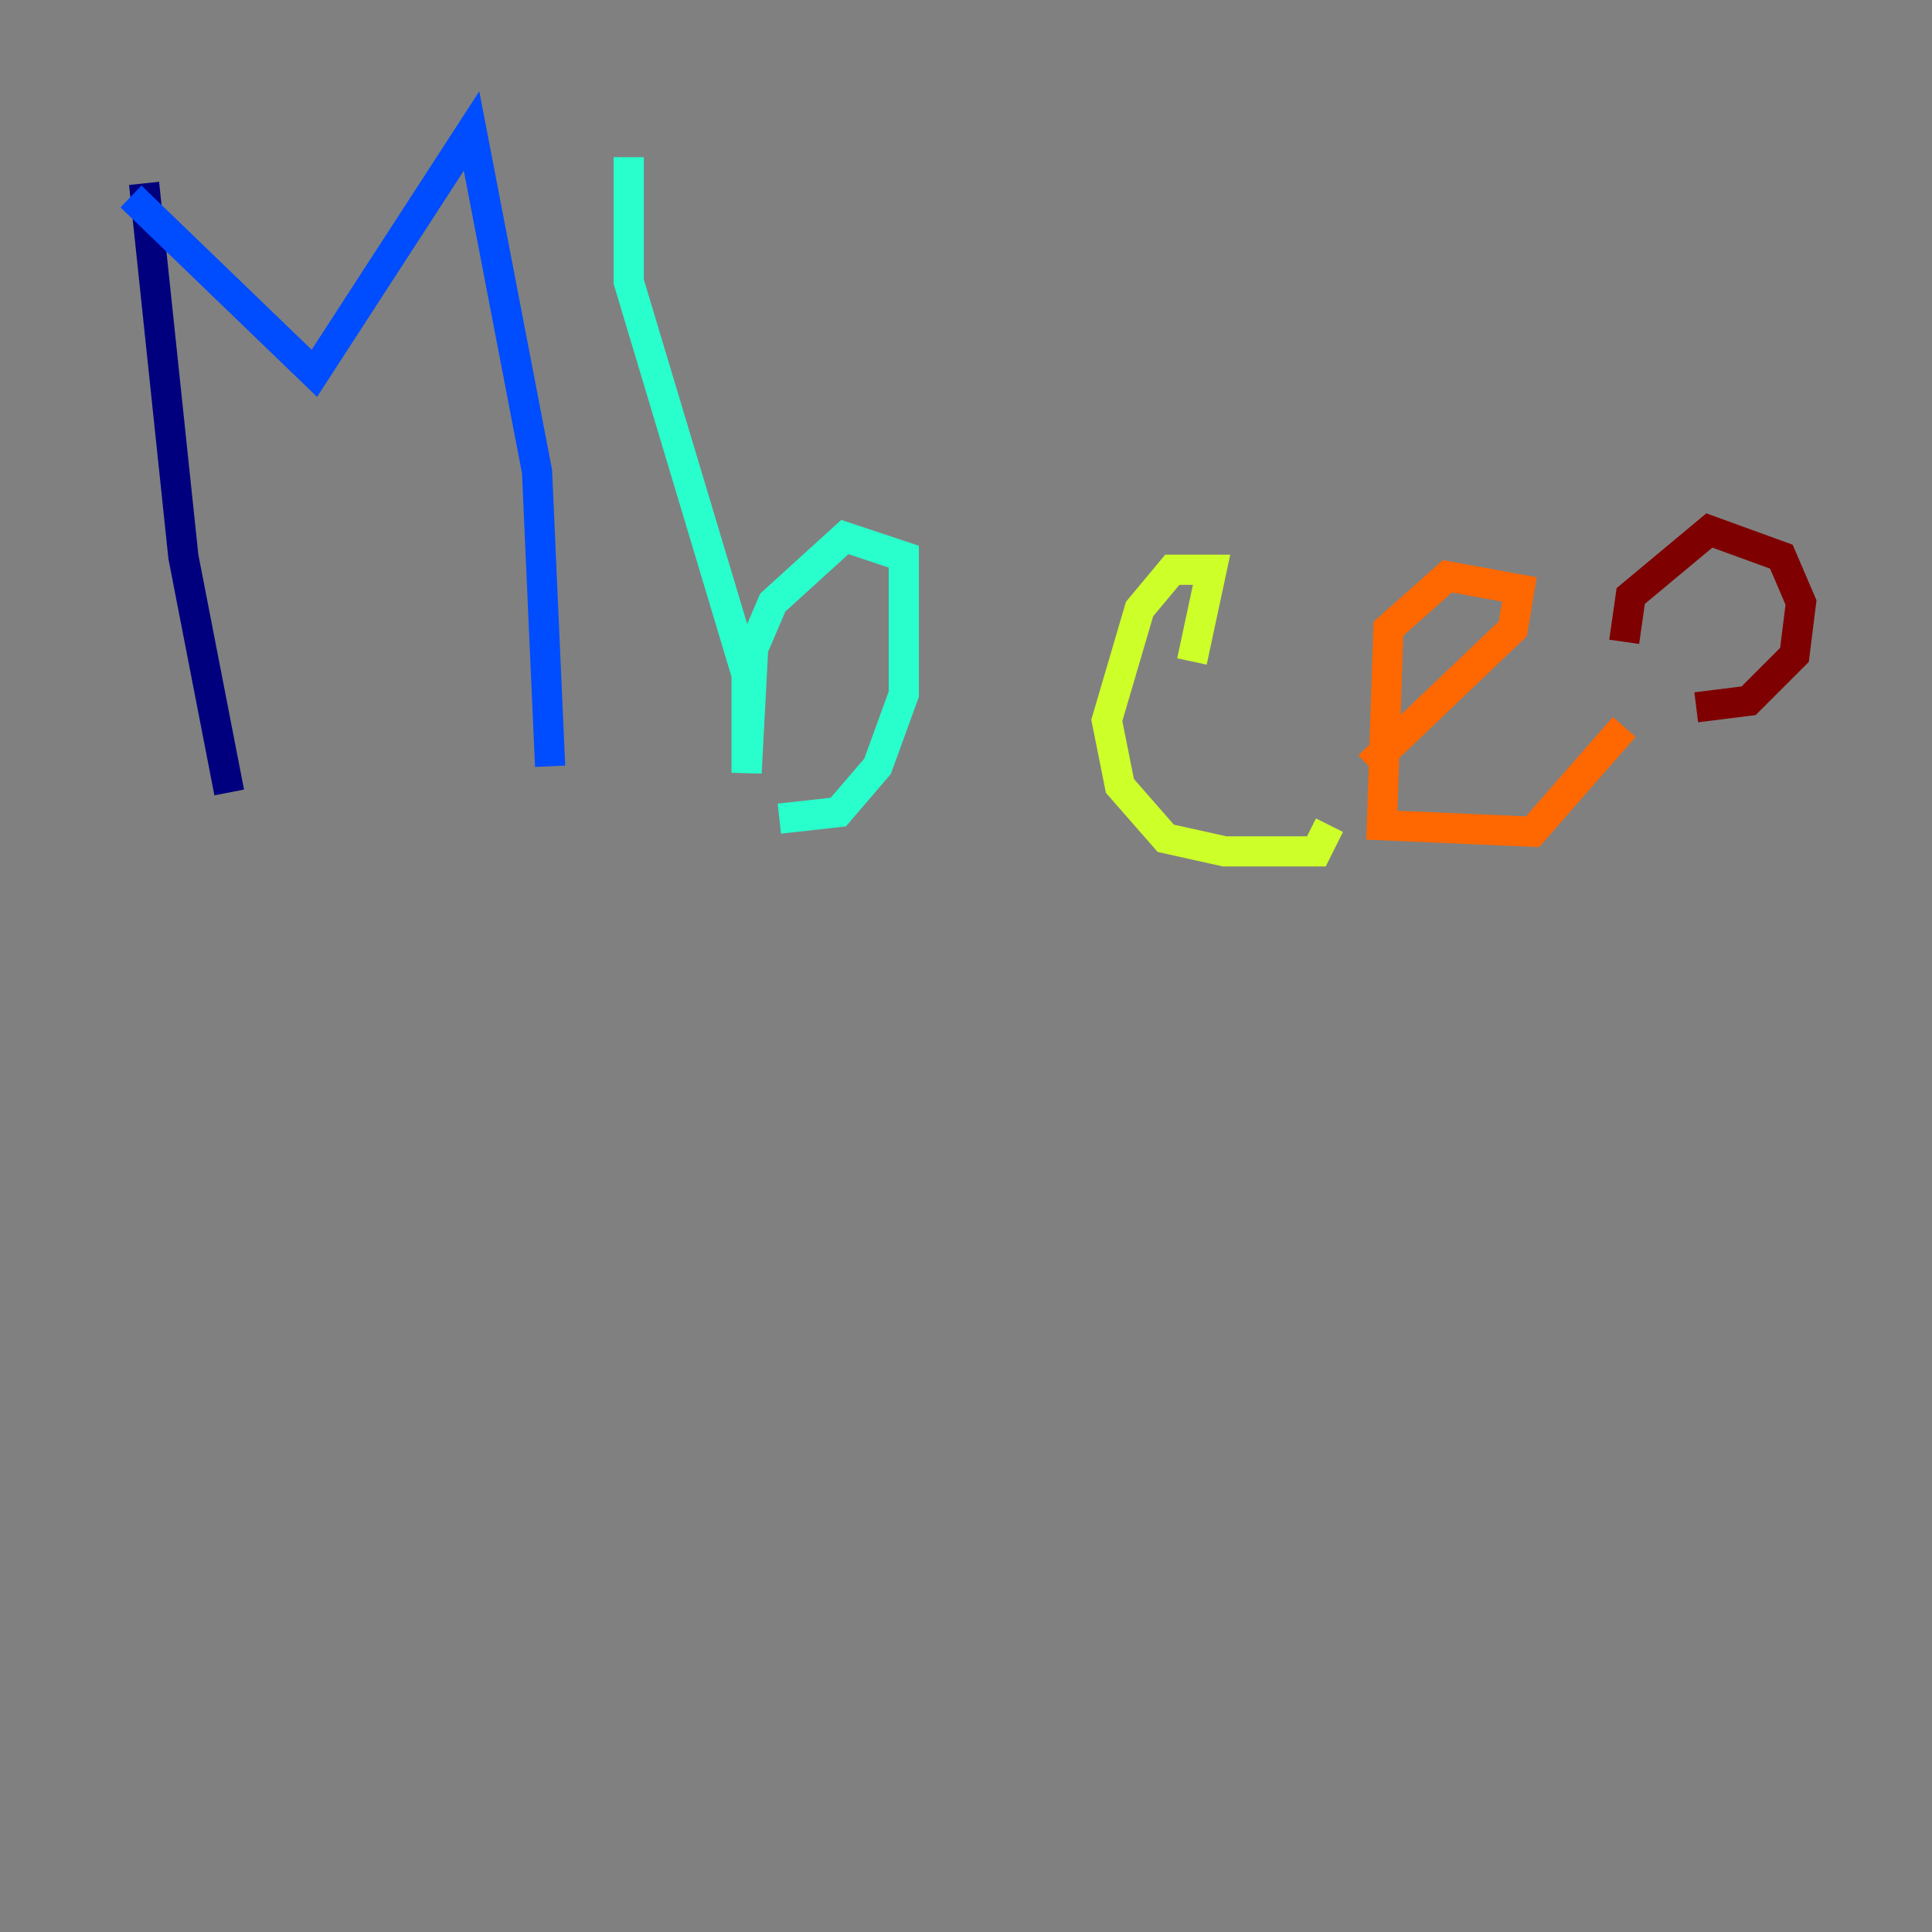 <?xml version="1.0" encoding="utf-8" ?>
<svg baseProfile="tiny" height="128" version="1.2" viewBox="0,0,128,128" width="128" xmlns="http://www.w3.org/2000/svg" xmlns:ev="http://www.w3.org/2001/xml-events" xmlns:xlink="http://www.w3.org/1999/xlink"><rect x="0" y="0" width="128" height="128" fill="#808080" stroke="none"/><defs /><polyline fill="none" points="9.546,12.149 12.149,36.881 15.186,52.502" stroke="#00007f" stroke-width="2" /><polyline fill="none" points="8.678,13.017 20.827,24.732 31.241,8.678 35.58,31.241 36.447,50.766" stroke="#004cff" stroke-width="2" /><polyline fill="none" points="41.654,10.414 41.654,18.658 49.464,44.691 49.464,51.2 49.898,42.956 51.2,39.919 55.973,35.58 59.878,36.881 59.878,45.993 58.142,50.766 55.539,53.803 51.634,54.237" stroke="#29ffcd" stroke-width="2" /><polyline fill="none" points="78.969,43.824 80.271,37.749 77.668,37.749 75.498,40.352 73.329,47.729 74.197,52.068 77.234,55.539 81.139,56.407 87.214,56.407 88.081,54.671" stroke="#cdff29" stroke-width="2" /><polyline fill="none" points="90.685,50.766 100.231,41.654 100.664,39.051 95.891,38.183 91.986,41.654 91.552,54.671 101.532,55.105 107.607,48.163" stroke="#ff6700" stroke-width="2" /><polyline fill="none" points="112.38,46.861 115.851,46.427 118.888,43.39 119.322,39.919 118.02,36.881 113.248,35.146 108.041,39.485 107.607,42.522" stroke="#7f0000" stroke-width="2" /></svg>